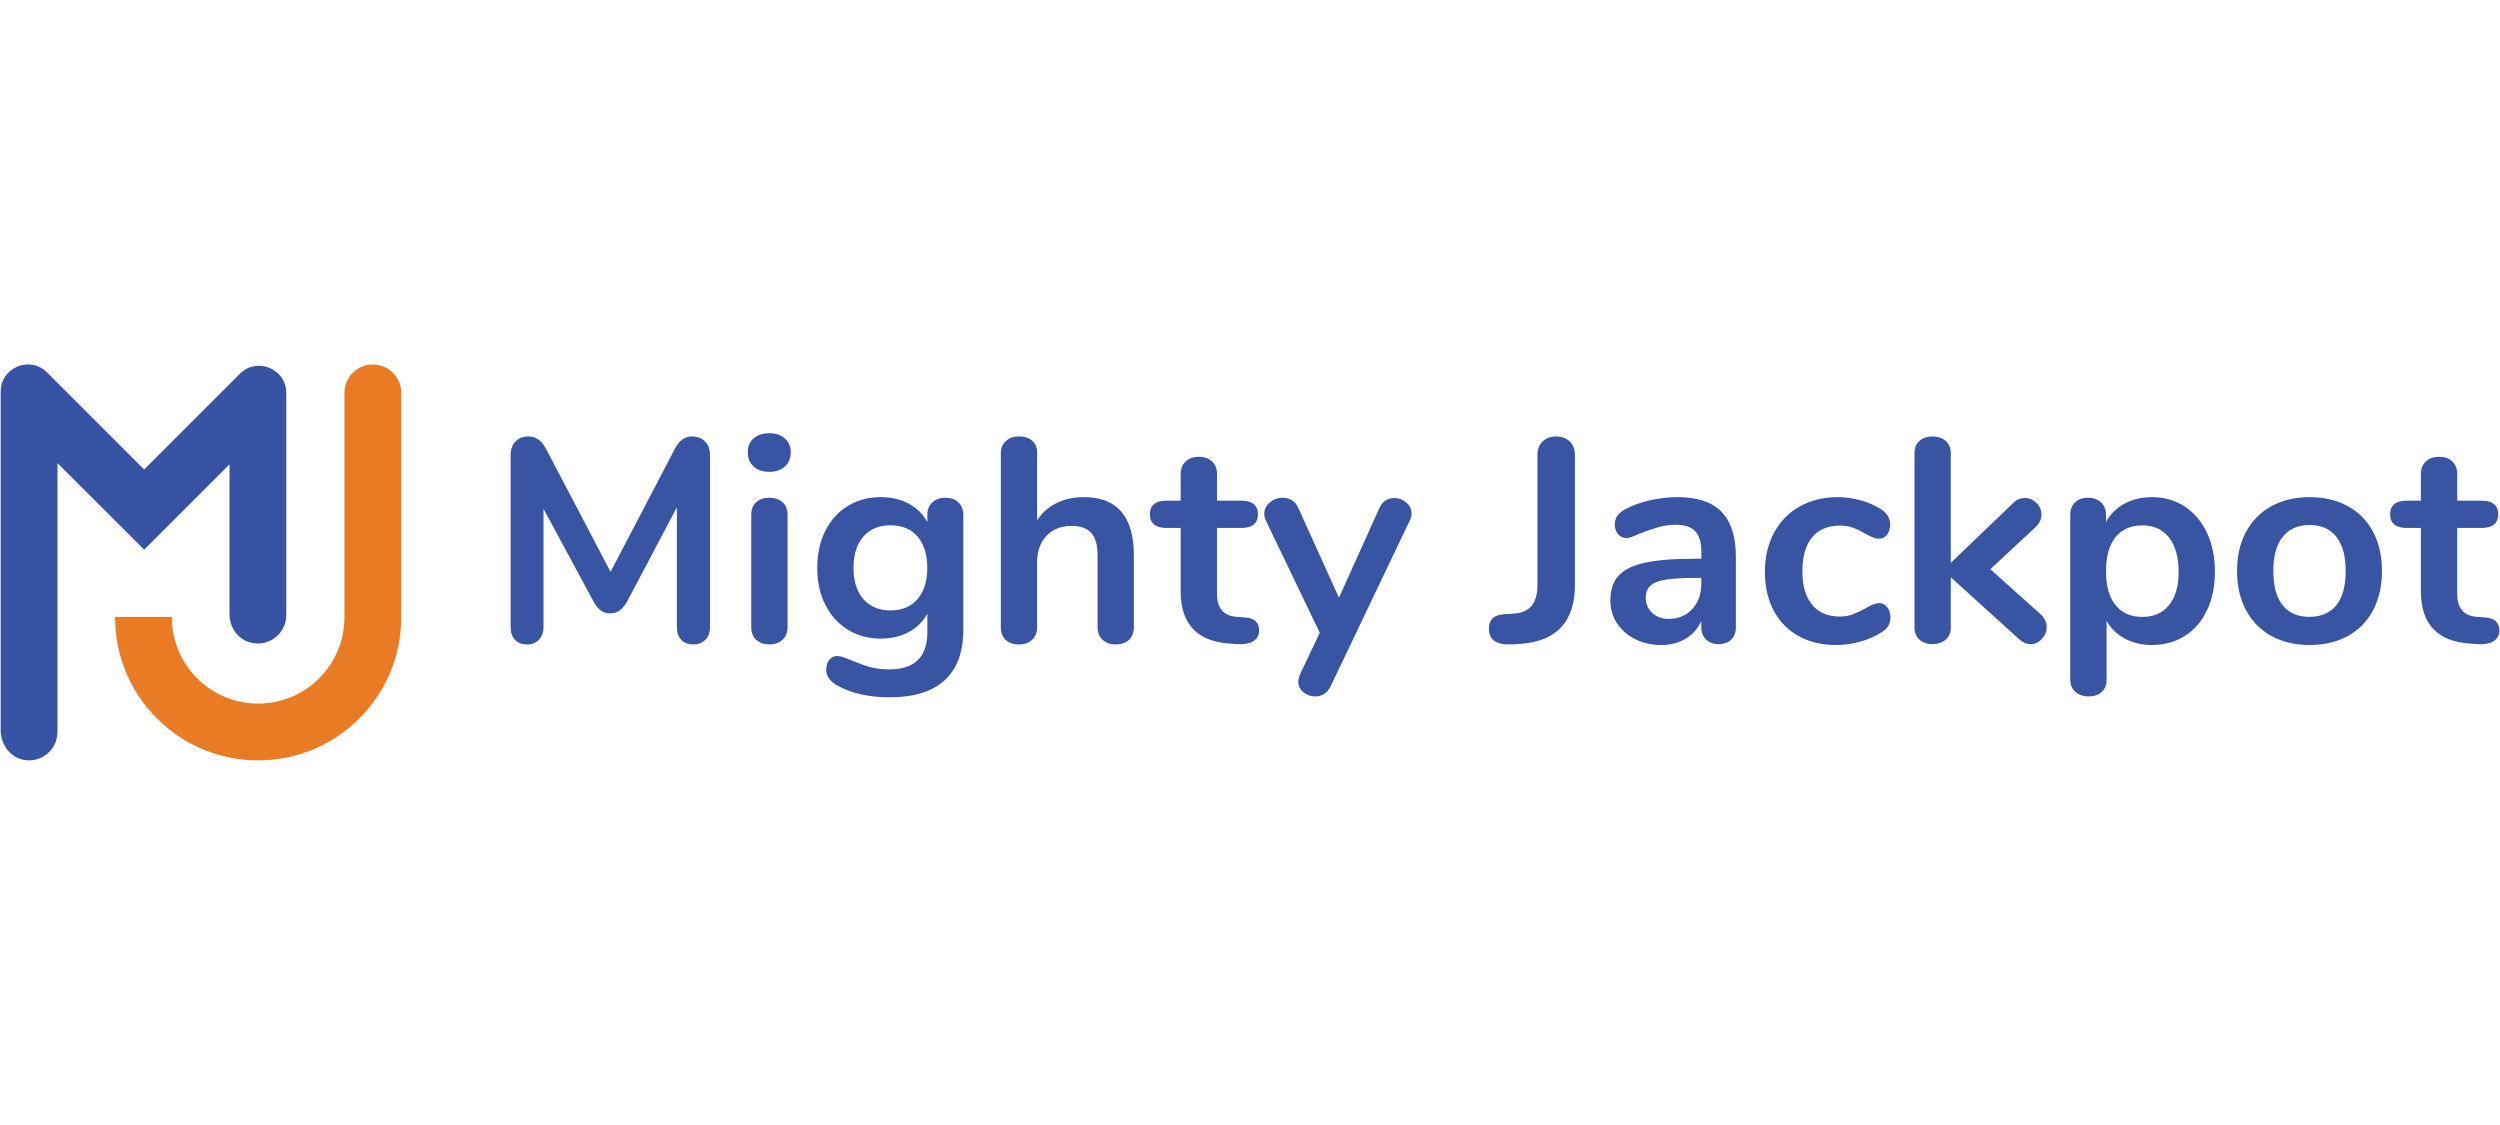 <svg width="100" height="45" viewBox="0 0 220 35" fill="none" xmlns="http://www.w3.org/2000/svg">
<g clip-path="url(#clip0_169_19)">
<path d="M12.681 9.31L4.145 0.777C2.636 -0.732 0.059 0.338 0.059 2.47V32.271C0.059 33.507 0.892 34.66 2.111 34.874C3.688 35.147 5.058 33.94 5.058 32.413V8.756L12.684 16.375L20.194 8.865V22.065C20.194 23.257 21.004 24.342 22.172 24.576C23.779 24.903 25.193 23.681 25.193 22.13V2.585C25.193 0.454 22.614 -0.617 21.105 0.892L12.684 9.313L12.681 9.31Z" fill="#3953A4"/>

<path d="M30.311 2.574V22.323C30.311 26.516 26.91 29.916 22.718 29.916C18.525 29.916 15.124 26.516 15.124 22.323V22.291H10.125V22.323C10.125 29.276 15.762 34.915 22.718 34.915C29.67 34.915 35.31 29.279 35.31 22.323V2.574C35.31 1.192 34.192 0.074 32.81 0.074C31.429 0.074 30.311 1.192 30.311 2.574Z" fill="#E97B24"/>


<path d="M62.045 6.852C62.335 7.151 62.481 7.546 62.481 8.041V23.177C62.481 23.654 62.344 24.031 62.072 24.301C61.799 24.574 61.44 24.71 60.998 24.71C60.556 24.71 60.206 24.574 59.949 24.301C59.691 24.028 59.566 23.654 59.566 23.177V12.643L55.219 20.876C55.015 21.253 54.792 21.529 54.555 21.706C54.315 21.884 54.036 21.976 53.71 21.976C53.384 21.976 53.105 21.89 52.865 21.721C52.625 21.552 52.406 21.271 52.201 20.876L47.828 12.773V23.18C47.828 23.64 47.694 24.01 47.431 24.292C47.167 24.574 46.814 24.713 46.369 24.713C45.924 24.713 45.577 24.577 45.319 24.304C45.062 24.031 44.937 23.657 44.937 23.18V8.044C44.937 7.549 45.076 7.154 45.358 6.855C45.64 6.559 46.019 6.407 46.496 6.407C47.161 6.407 47.679 6.775 48.056 7.507L53.731 18.323L59.382 7.507C59.756 6.775 60.26 6.407 60.891 6.407C61.369 6.407 61.751 6.556 62.042 6.855L62.045 6.852Z" fill="#3A54A4"/>
<path d="M66.314 9.049C65.973 8.735 65.804 8.32 65.804 7.81C65.804 7.3 65.973 6.891 66.314 6.582C66.655 6.277 67.115 6.123 67.696 6.123C68.277 6.123 68.713 6.277 69.063 6.582C69.413 6.888 69.588 7.297 69.588 7.81C69.588 8.323 69.416 8.735 69.078 9.049C68.737 9.363 68.277 9.523 67.696 9.523C67.115 9.523 66.655 9.366 66.314 9.049ZM66.557 24.313C66.258 24.049 66.11 23.669 66.11 23.174V13.307C66.11 12.812 66.258 12.438 66.557 12.183C66.857 11.928 67.236 11.8 67.696 11.8C68.156 11.8 68.541 11.928 68.846 12.183C69.152 12.438 69.306 12.815 69.306 13.307V23.174C69.306 23.669 69.152 24.049 68.846 24.313C68.541 24.577 68.156 24.71 67.696 24.71C67.236 24.71 66.857 24.577 66.557 24.313Z" fill="#3A54A4"/>
<path d="M84.338 12.207C84.629 12.479 84.774 12.847 84.774 13.307V23.405C84.774 25.365 84.229 26.848 83.138 27.853C82.046 28.858 80.436 29.362 78.305 29.362C76.446 29.362 74.895 29.012 73.653 28.312C73.021 27.939 72.707 27.485 72.707 26.957C72.707 26.584 72.796 26.284 72.977 26.062C73.154 25.84 73.389 25.73 73.679 25.73C73.834 25.73 74.02 25.768 74.243 25.846C74.465 25.923 74.693 26.012 74.933 26.115C75.547 26.37 76.096 26.566 76.582 26.702C77.068 26.839 77.626 26.907 78.257 26.907C80.49 26.907 81.608 25.816 81.608 23.634V21.997C81.231 22.697 80.688 23.236 79.971 23.622C79.256 24.004 78.438 24.197 77.516 24.197C76.425 24.197 75.458 23.936 74.613 23.417C73.768 22.898 73.11 22.169 72.633 21.232C72.155 20.295 71.918 19.213 71.918 17.985C71.918 16.758 72.152 15.673 72.621 14.727C73.089 13.781 73.75 13.049 74.601 12.527C75.452 12.008 76.425 11.747 77.516 11.747C78.435 11.747 79.253 11.94 79.971 12.322C80.688 12.705 81.231 13.248 81.608 13.947V13.283C81.608 12.841 81.753 12.482 82.043 12.21C82.334 11.937 82.716 11.801 83.194 11.801C83.671 11.801 84.054 11.937 84.344 12.21L84.338 12.207ZM80.745 20.719C81.317 20.055 81.602 19.142 81.602 17.983C81.602 16.823 81.317 15.886 80.745 15.222C80.172 14.558 79.378 14.226 78.355 14.226C77.332 14.226 76.555 14.558 75.977 15.222C75.396 15.886 75.108 16.808 75.108 17.983C75.108 19.157 75.399 20.055 75.977 20.719C76.555 21.383 77.35 21.715 78.355 21.715C79.36 21.715 80.175 21.383 80.745 20.719Z" fill="#3A54A4"/>
<path d="M99.78 16.886V23.174C99.78 23.651 99.64 24.028 99.359 24.298C99.077 24.568 98.689 24.707 98.197 24.707C97.704 24.707 97.31 24.571 97.019 24.298C96.729 24.025 96.587 23.651 96.587 23.174V16.886C96.587 15.981 96.403 15.323 96.035 14.905C95.667 14.487 95.092 14.279 94.309 14.279C93.39 14.279 92.652 14.57 92.098 15.148C91.543 15.729 91.267 16.503 91.267 17.476V23.177C91.267 23.654 91.122 24.031 90.832 24.301C90.541 24.574 90.15 24.71 89.654 24.71C89.159 24.71 88.771 24.574 88.492 24.301C88.21 24.028 88.071 23.654 88.071 23.177V7.887C88.071 7.445 88.219 7.086 88.519 6.813C88.818 6.541 89.204 6.404 89.681 6.404C90.159 6.404 90.541 6.532 90.832 6.787C91.122 7.042 91.267 7.392 91.267 7.836V13.793C91.694 13.129 92.261 12.622 92.966 12.272C93.672 11.922 94.478 11.747 95.383 11.747C98.315 11.747 99.78 13.461 99.78 16.886Z" fill="#3A54A4"/>
<path d="M110.801 23.483C110.801 23.892 110.635 24.203 110.302 24.416C109.97 24.63 109.496 24.719 108.885 24.686L108.194 24.636C105.33 24.431 103.898 22.898 103.898 20.034V14.46H102.62C102.161 14.46 101.805 14.359 101.559 14.155C101.313 13.95 101.188 13.654 101.188 13.259C101.188 12.865 101.313 12.569 101.559 12.364C101.805 12.159 102.161 12.059 102.62 12.059H103.898V9.707C103.898 9.248 104.043 8.88 104.334 8.607C104.625 8.335 105.016 8.198 105.511 8.198C106.006 8.198 106.371 8.335 106.661 8.607C106.952 8.88 107.097 9.248 107.097 9.707V12.059H109.271C109.73 12.059 110.086 12.159 110.332 12.364C110.578 12.569 110.703 12.868 110.703 13.259C110.703 13.651 110.578 13.95 110.332 14.155C110.086 14.359 109.73 14.46 109.271 14.46H107.097V20.262C107.097 21.523 107.676 22.199 108.835 22.282L109.526 22.332C110.377 22.383 110.804 22.768 110.804 23.483H110.801Z" fill="#3A54A4"/>
<path d="M121.934 12.041C122.165 11.895 122.414 11.824 122.687 11.824C123.078 11.824 123.431 11.958 123.749 12.222C124.063 12.485 124.22 12.815 124.22 13.206C124.22 13.393 124.17 13.588 124.066 13.793L117.086 28.416C116.796 28.994 116.345 29.285 115.731 29.285C115.34 29.285 114.993 29.16 114.697 28.914C114.397 28.668 114.249 28.357 114.249 27.98C114.249 27.794 114.299 27.58 114.403 27.34L116.14 23.684L111.385 13.79C111.299 13.621 111.257 13.422 111.257 13.203C111.257 12.812 111.423 12.479 111.755 12.207C112.087 11.934 112.467 11.798 112.894 11.798C113.184 11.798 113.448 11.872 113.685 12.014C113.923 12.159 114.112 12.385 114.249 12.693L117.828 20.595L121.382 12.72C121.519 12.414 121.703 12.186 121.931 12.044L121.934 12.041Z" fill="#3A54A4"/>
<path d="M131.022 23.355C131.022 22.946 131.128 22.634 131.342 22.421C131.555 22.208 131.89 22.086 132.353 22.05L133.171 22C133.871 21.967 134.399 21.745 134.757 21.336C135.116 20.927 135.294 20.304 135.294 19.471V8.044C135.294 7.549 135.442 7.154 135.742 6.855C136.038 6.559 136.436 6.407 136.931 6.407C137.426 6.407 137.847 6.556 138.146 6.855C138.443 7.154 138.594 7.549 138.594 8.044V19.471C138.594 22.691 136.999 24.422 133.815 24.66L132.996 24.71C131.683 24.76 131.028 24.31 131.028 23.355H131.022Z" fill="#3A54A4"/>
<path d="M151.489 13.037C152.334 13.897 152.755 15.207 152.755 16.963V23.201C152.755 23.66 152.618 24.022 152.346 24.289C152.073 24.553 151.696 24.686 151.222 24.686C150.777 24.686 150.415 24.55 150.134 24.277C149.852 24.004 149.713 23.646 149.713 23.204V22.64C149.422 23.305 148.966 23.826 148.346 24.2C147.723 24.574 147.003 24.763 146.184 24.763C145.366 24.763 144.589 24.591 143.91 24.253C143.228 23.912 142.692 23.444 142.3 22.848C141.909 22.252 141.713 21.588 141.713 20.853C141.713 19.933 141.947 19.207 142.416 18.679C142.884 18.151 143.646 17.766 144.705 17.529C145.76 17.292 147.219 17.17 149.078 17.17H149.719V16.583C149.719 15.747 149.541 15.139 149.182 14.754C148.823 14.368 148.245 14.178 147.445 14.178C146.949 14.178 146.448 14.253 145.935 14.395C145.425 14.54 144.818 14.748 144.121 15.021C143.676 15.243 143.353 15.353 143.148 15.353C142.843 15.353 142.591 15.243 142.395 15.021C142.2 14.798 142.102 14.511 142.102 14.152C142.102 13.861 142.173 13.612 142.318 13.399C142.463 13.185 142.707 12.986 143.047 12.797C143.643 12.474 144.355 12.219 145.182 12.029C146.009 11.842 146.822 11.747 147.625 11.747C149.363 11.747 150.656 12.177 151.498 13.037H151.489ZM148.906 21.603C149.443 21.03 149.713 20.295 149.713 19.391V18.854H149.253C148.112 18.854 147.225 18.905 146.594 19.008C145.962 19.112 145.511 19.29 145.239 19.545C144.966 19.8 144.829 20.15 144.829 20.595C144.829 21.14 145.022 21.588 145.405 21.938C145.787 22.288 146.262 22.463 146.825 22.463C147.676 22.463 148.373 22.178 148.909 21.606L148.906 21.603Z" fill="#3A54A4"/>
<path d="M158.264 23.969C157.318 23.441 156.588 22.691 156.078 21.718C155.568 20.746 155.311 19.613 155.311 18.317C155.311 17.022 155.58 15.877 156.117 14.878C156.654 13.882 157.407 13.111 158.379 12.566C159.352 12.02 160.467 11.747 161.73 11.747C162.394 11.747 163.064 11.842 163.737 12.029C164.41 12.216 165.003 12.474 165.513 12.797C166.059 13.156 166.331 13.606 166.331 14.152C166.331 14.528 166.242 14.831 166.061 15.059C165.881 15.287 165.649 15.403 165.359 15.403C165.172 15.403 164.976 15.361 164.772 15.275C164.567 15.19 164.363 15.089 164.158 14.97C163.781 14.748 163.426 14.573 163.085 14.445C162.744 14.318 162.352 14.253 161.908 14.253C160.852 14.253 160.037 14.597 159.467 15.287C158.895 15.978 158.611 16.971 158.611 18.267C158.611 19.563 158.895 20.529 159.467 21.22C160.037 21.911 160.852 22.255 161.908 22.255C162.335 22.255 162.714 22.193 163.046 22.062C163.378 21.935 163.749 21.76 164.158 21.538C164.413 21.383 164.635 21.268 164.822 21.194C165.009 21.119 165.196 21.078 165.385 21.078C165.658 21.078 165.89 21.197 166.076 21.437C166.263 21.677 166.358 21.973 166.358 22.332C166.358 22.623 166.296 22.875 166.165 23.085C166.038 23.299 165.827 23.491 165.54 23.66C165.012 24.001 164.398 24.271 163.698 24.467C162.999 24.663 162.284 24.76 161.552 24.76C160.306 24.76 159.212 24.497 158.267 23.969H158.264Z" fill="#3A54A4"/>
<path d="M180.109 23.174C180.109 23.566 179.97 23.915 179.688 24.224C179.407 24.532 179.078 24.683 178.704 24.683C178.331 24.683 177.981 24.529 177.654 24.224L171.671 18.804V23.177C171.671 23.672 171.517 24.046 171.212 24.301C170.906 24.556 170.521 24.683 170.061 24.683C169.602 24.683 169.222 24.556 168.923 24.301C168.623 24.046 168.475 23.669 168.475 23.177V7.913C168.475 7.418 168.623 7.045 168.923 6.79C169.219 6.535 169.602 6.407 170.061 6.407C170.521 6.407 170.906 6.535 171.212 6.79C171.52 7.045 171.671 7.421 171.671 7.913V17.526L177.142 12.284C177.447 11.978 177.797 11.824 178.191 11.824C178.585 11.824 178.924 11.97 179.214 12.26C179.505 12.551 179.65 12.892 179.65 13.283C179.65 13.674 179.487 14.033 179.164 14.356L175.149 18.089L179.597 22.077C179.938 22.4 180.107 22.768 180.107 23.177L180.109 23.174Z" fill="#3A54A4"/>
<path d="M192.242 12.566C193.087 13.111 193.742 13.882 194.211 14.878C194.679 15.874 194.913 17.022 194.913 18.317C194.913 19.613 194.679 20.746 194.211 21.718C193.742 22.691 193.09 23.441 192.254 23.969C191.418 24.497 190.454 24.76 189.366 24.76C188.48 24.76 187.688 24.574 186.988 24.197C186.288 23.823 185.752 23.302 185.378 22.637V27.853C185.378 28.295 185.233 28.645 184.942 28.902C184.652 29.157 184.269 29.285 183.792 29.285C183.315 29.285 182.926 29.148 182.63 28.876C182.33 28.603 182.182 28.244 182.182 27.802V13.307C182.182 12.847 182.321 12.479 182.603 12.207C182.885 11.934 183.264 11.798 183.742 11.798C184.219 11.798 184.601 11.934 184.892 12.207C185.182 12.479 185.328 12.847 185.328 13.307V13.947C185.701 13.248 186.244 12.708 186.953 12.322C187.658 11.94 188.465 11.747 189.369 11.747C190.442 11.747 191.403 12.02 192.245 12.566H192.242ZM190.875 21.247C191.439 20.556 191.72 19.581 191.72 18.32C191.72 17.06 191.439 16.02 190.875 15.305C190.312 14.591 189.529 14.232 188.524 14.232C187.519 14.232 186.712 14.582 186.158 15.281C185.604 15.981 185.328 16.977 185.328 18.273C185.328 19.569 185.604 20.541 186.158 21.238C186.712 21.938 187.501 22.288 188.524 22.288C189.547 22.288 190.315 21.944 190.875 21.253V21.247Z" fill="#3A54A4"/>
<path d="M199.886 23.969C198.922 23.441 198.178 22.682 197.65 21.695C197.122 20.707 196.859 19.557 196.859 18.243C196.859 16.93 197.122 15.786 197.65 14.804C198.178 13.823 198.925 13.07 199.886 12.542C200.849 12.014 201.97 11.75 203.248 11.75C204.526 11.75 205.647 12.014 206.61 12.542C207.574 13.07 208.315 13.826 208.834 14.804C209.353 15.786 209.614 16.93 209.614 18.243C209.614 19.557 209.353 20.707 208.834 21.695C208.315 22.682 207.574 23.441 206.61 23.969C205.647 24.497 204.526 24.76 203.248 24.76C201.97 24.76 200.849 24.497 199.886 23.969ZM205.599 21.259C206.145 20.577 206.418 19.572 206.418 18.24C206.418 16.909 206.145 15.928 205.599 15.237C205.054 14.546 204.271 14.202 203.248 14.202C202.225 14.202 201.436 14.546 200.882 15.237C200.328 15.928 200.052 16.93 200.052 18.24C200.052 19.551 200.325 20.577 200.87 21.259C201.416 21.941 202.198 22.282 203.221 22.282C204.244 22.282 205.054 21.941 205.599 21.259Z" fill="#3A54A4"/>
<path d="M219.944 23.483C219.944 23.892 219.778 24.203 219.446 24.416C219.113 24.63 218.639 24.719 218.025 24.686L217.335 24.636C214.47 24.431 213.038 22.898 213.038 20.034V14.46H211.76C211.301 14.46 210.945 14.359 210.699 14.155C210.453 13.95 210.328 13.654 210.328 13.259C210.328 12.865 210.453 12.569 210.699 12.364C210.945 12.159 211.301 12.059 211.76 12.059H213.038V9.707C213.038 9.248 213.184 8.88 213.474 8.607C213.765 8.335 214.156 8.198 214.651 8.198C215.146 8.198 215.511 8.335 215.802 8.607C216.092 8.88 216.237 9.248 216.237 9.707V12.059H218.411C218.87 12.059 219.226 12.159 219.472 12.364C219.718 12.569 219.843 12.868 219.843 13.259C219.843 13.651 219.718 13.95 219.472 14.155C219.226 14.359 218.87 14.46 218.411 14.46H216.237V20.262C216.237 21.523 216.816 22.199 217.975 22.282L218.666 22.332C219.517 22.383 219.944 22.768 219.944 23.483Z" fill="#3A54A4"/>
</g>
<defs>
<clipPath id="clip0_169_19">
<rect width="320" height="34.986" fill="white"/>
</clipPath>
</defs>
</svg>
